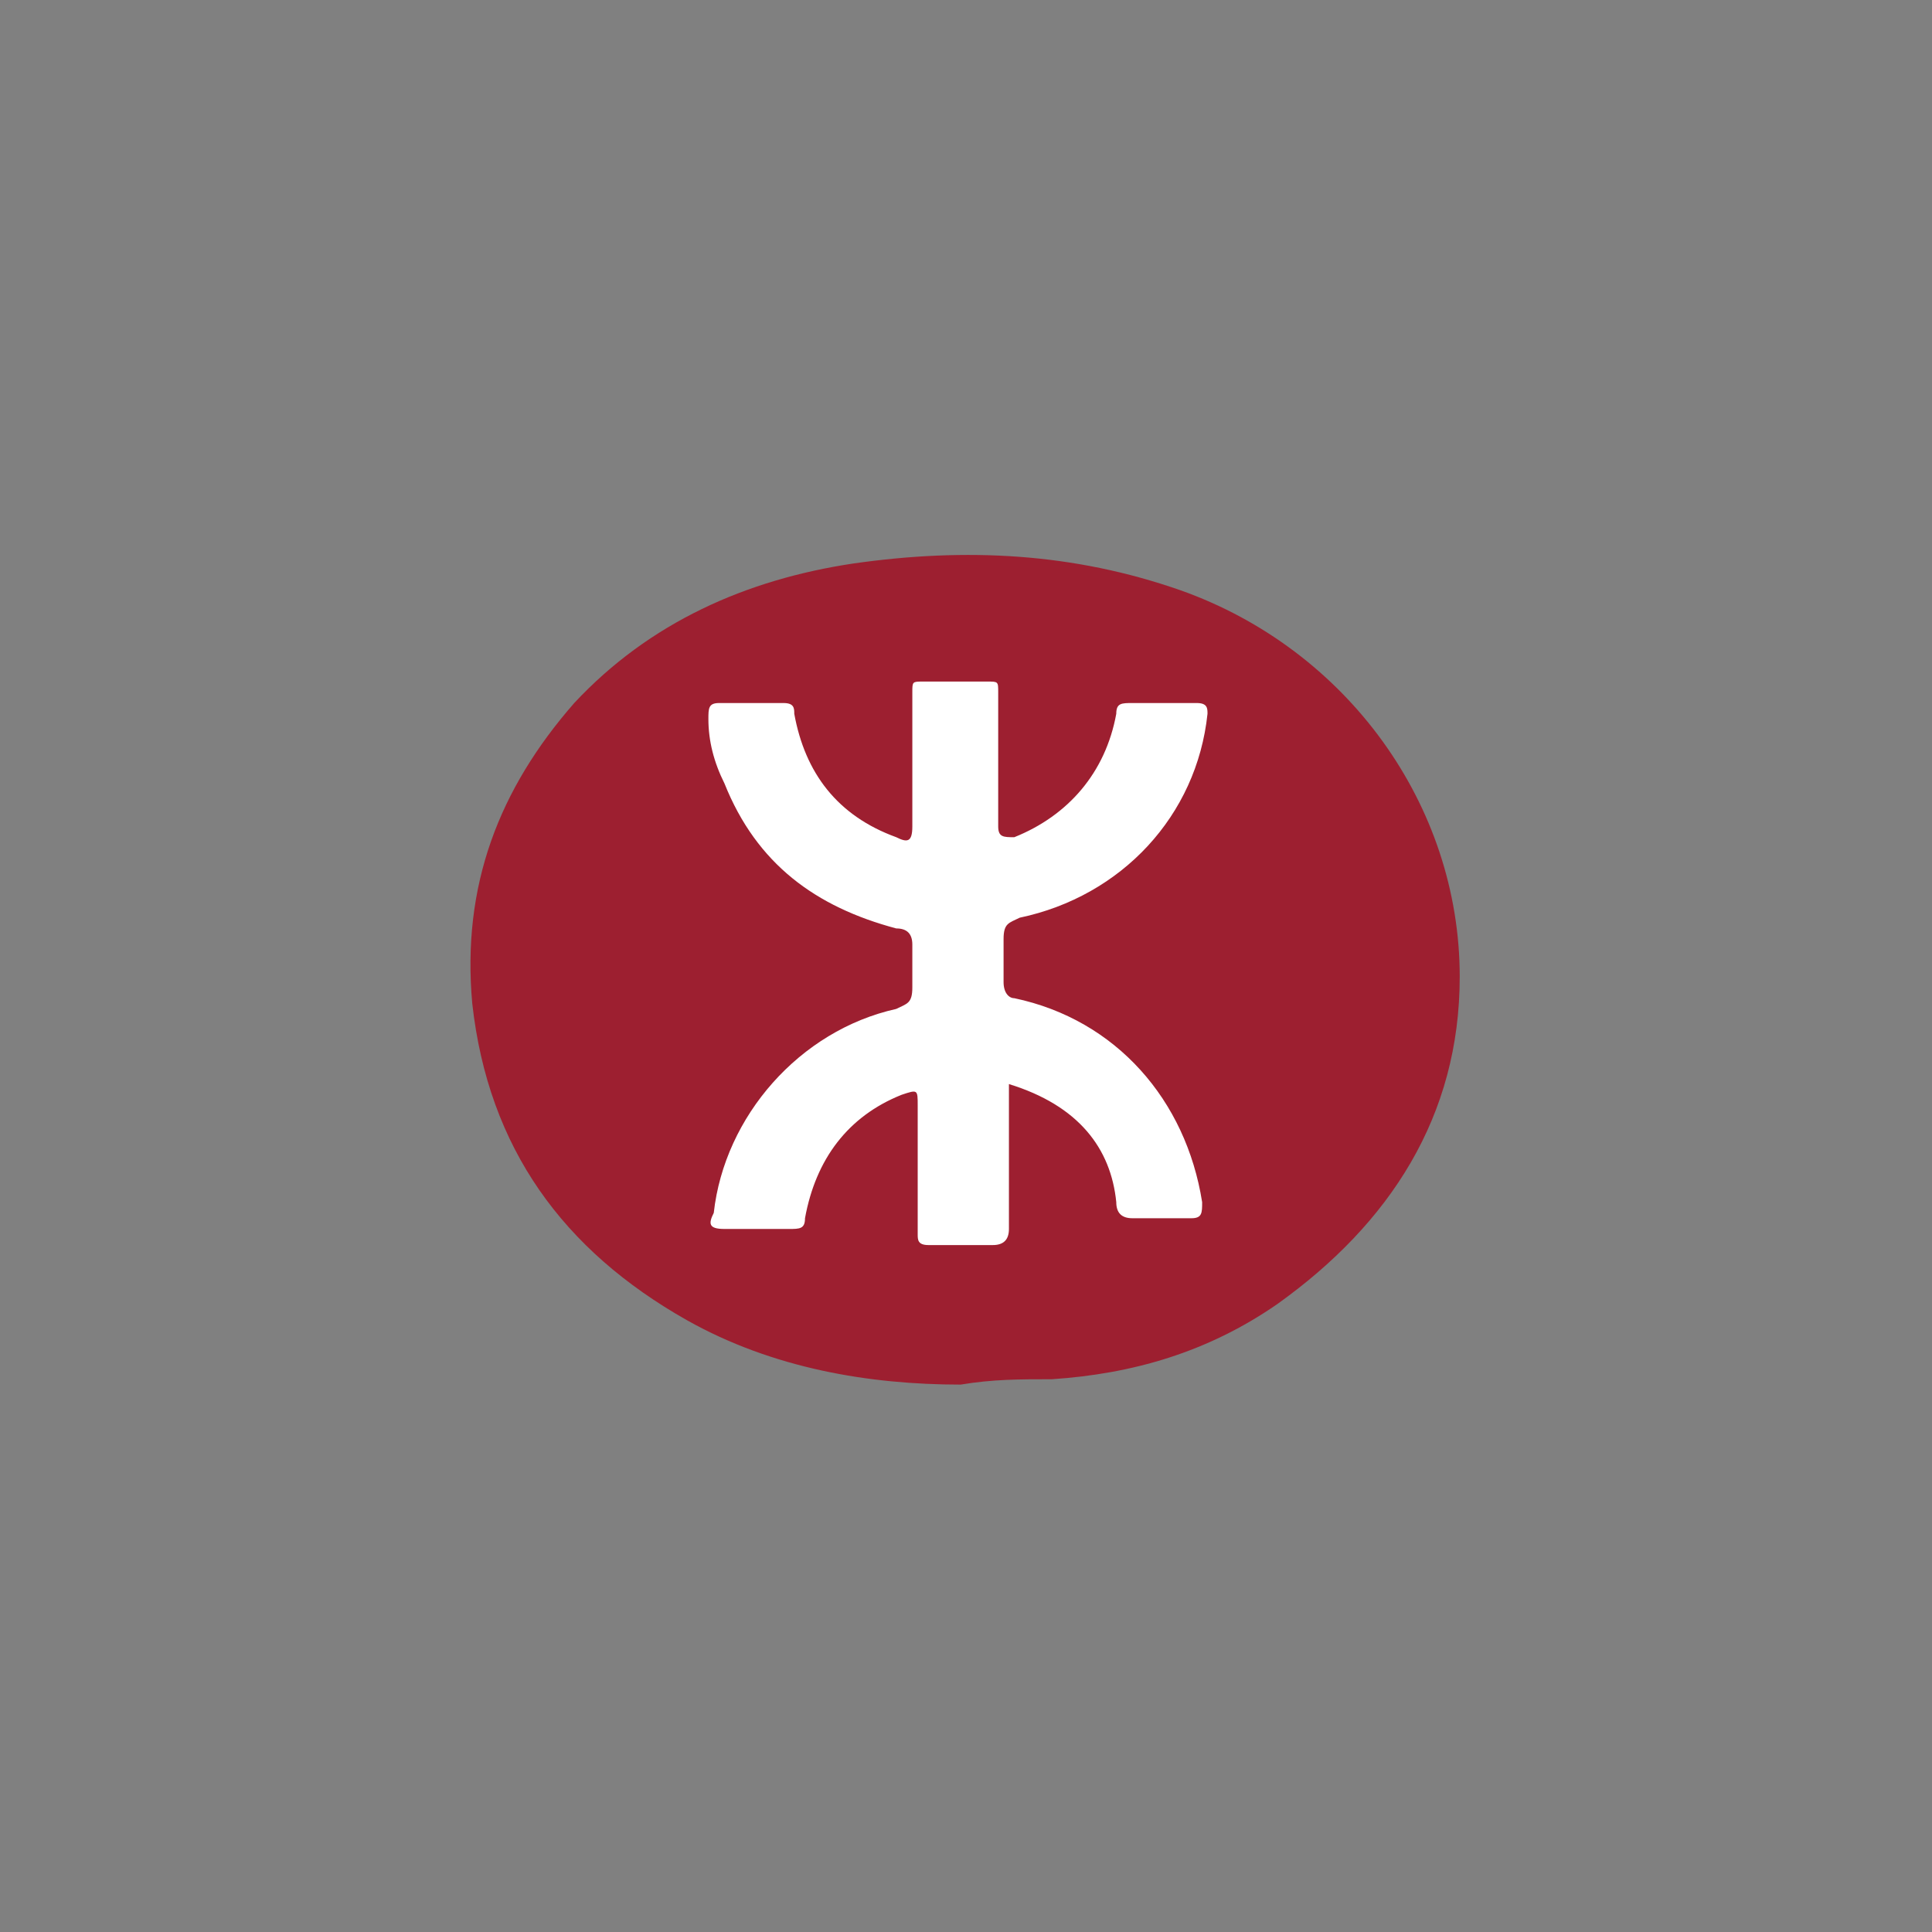 <svg xmlns="http://www.w3.org/2000/svg"
    viewBox="0 0 36 36">
    <rect x="0" y="0" width="36" height="36" fill="#808080" stroke="none"/>
    <path
        d="M17.9 25.8c-1.7 0-3.5-.3-5.1-1.2-2.3-1.3-3.7-3.2-4-5.9-.2-2.2.5-4 1.9-5.6 1.4-1.5 3.2-2.3 5.2-2.6 2.1-.3 4.1-.2 6.1.5 3.1 1.1 5.2 4 5.2 7.2 0 2.6-1.3 4.6-3.4 6.1-1.3.9-2.7 1.3-4.2 1.4-.6 0-1.1 0-1.7.1z"
        fill="#9d1f30" />
    <path
        fill="#fff"
        d="M18.8 20.2v2.7c0 .2-.1.3-.3.3h-1.2c-.2 0-.2-.1-.2-.2v-2.4c0-.3 0-.3-.3-.2-1 .4-1.6 1.2-1.8 2.3 0 .2-.1.2-.3.2h-1.2c-.3 0-.3-.1-.2-.3.2-1.8 1.6-3.4 3.4-3.8.2-.1.3-.1.3-.4v-.8c0-.2-.1-.3-.3-.3-1.5-.4-2.6-1.2-3.2-2.7-.2-.4-.3-.8-.3-1.2 0-.2 0-.3.2-.3h1.2c.2 0 .2.1.2.2.2 1.1.8 1.9 1.9 2.3.2.1.3.1.3-.2v-2.5c0-.2 0-.2.2-.2h1.2c.2 0 .2 0 .2.2v2.5c0 .2.1.2.3.2 1-.4 1.7-1.2 1.9-2.3 0-.2.1-.2.3-.2h1.2c.2 0 .2.1.2.2-.2 1.9-1.6 3.4-3.5 3.8-.2.1-.3.1-.3.4v.8c0 .2.1.3.2.3 1.9.4 3.2 1.9 3.5 3.8 0 .2 0 .3-.2.3h-1.1c-.2 0-.3-.1-.3-.3-.1-1-.7-1.8-2-2.2.1 0 .1 0 0 0z" />
</svg>